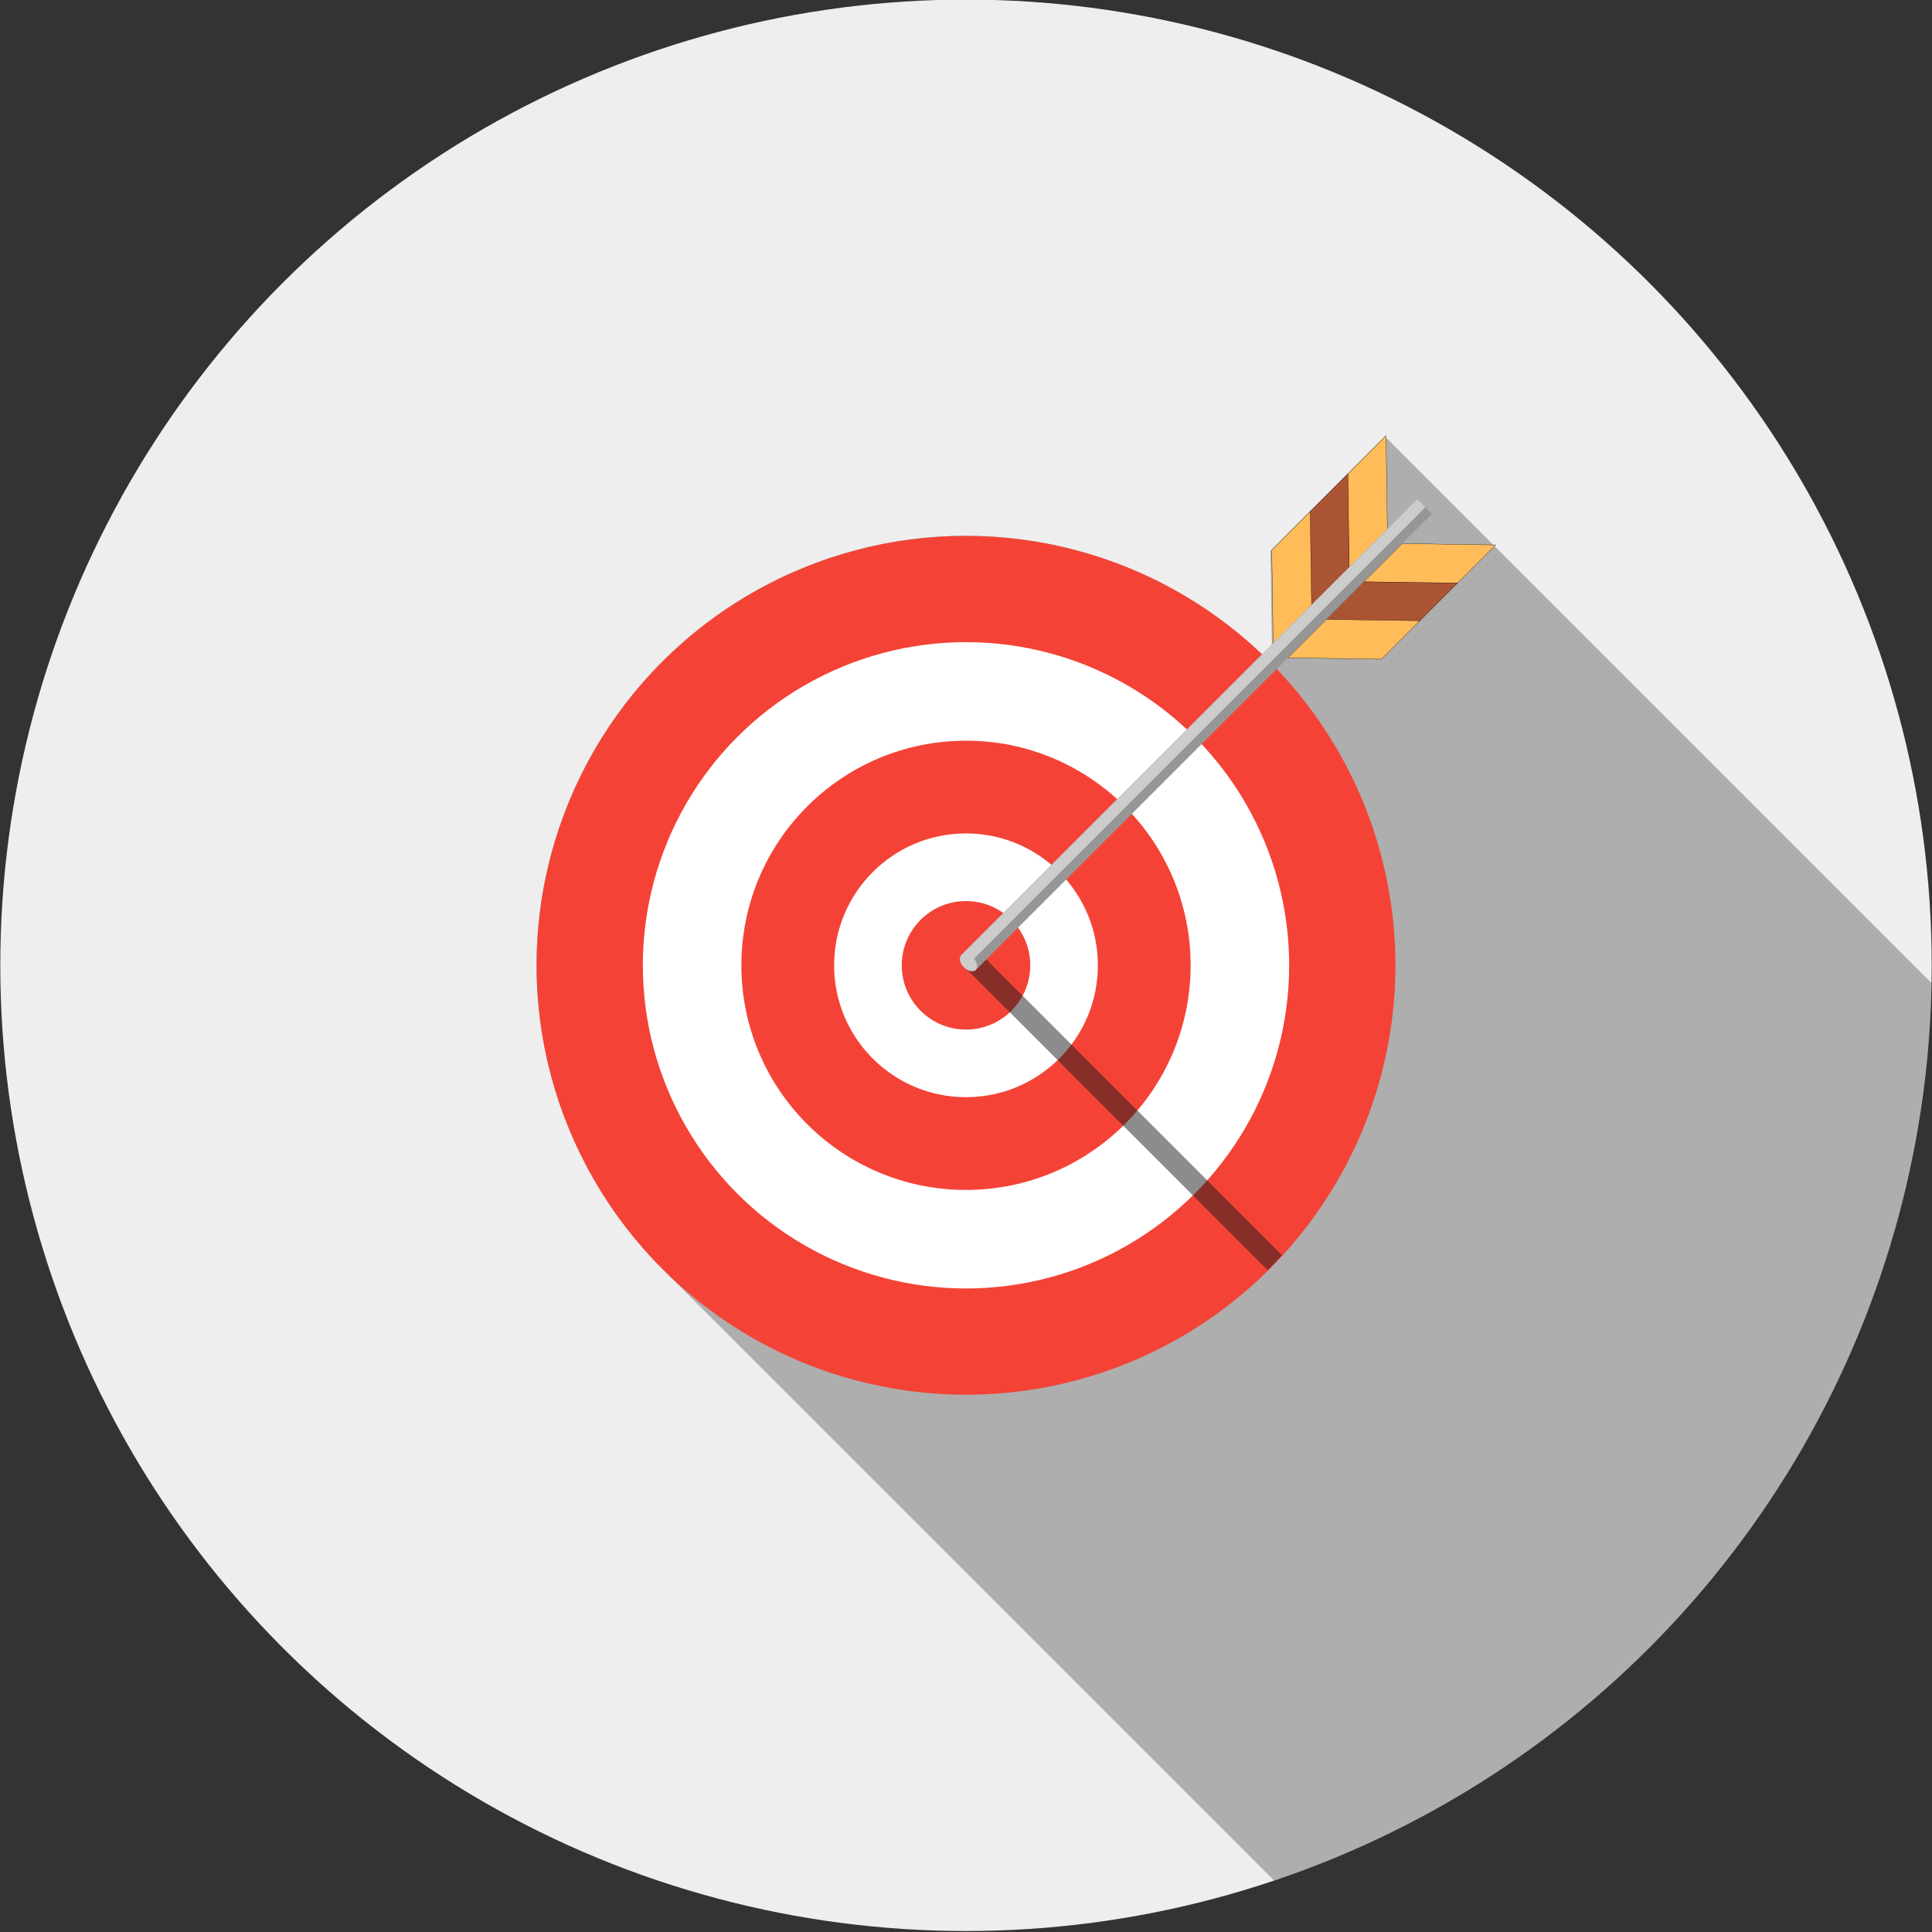 <?xml version="1.0" encoding="UTF-8" standalone="no"?>
<!-- Created with Inkscape (http://www.inkscape.org/) -->

<svg
   xmlns:dc="http://purl.org/dc/elements/1.1/"
   xmlns:cc="http://creativecommons.org/ns#"
   xmlns:rdf="http://www.w3.org/1999/02/22-rdf-syntax-ns#"
   xmlns:svg="http://www.w3.org/2000/svg"
   xmlns="http://www.w3.org/2000/svg"
   xmlns:sodipodi="http://sodipodi.sourceforge.net/DTD/sodipodi-0.dtd"
   xmlns:inkscape="http://www.inkscape.org/namespaces/inkscape"
   width="3090.282"
   height="3090.282"
   viewBox="0 0 3090.282 3090.282"
   id="svg2"
   version="1.1"
   inkscape:version="0.91 r13725"
   sodipodi:docname="missão.svg">
  <rect x="0" y="0" width="3090.282" height="3090.282" fill="#333333" stroke="none"/>
  <sodipodi:namedview
     id="base"
     pagecolor="#ffffff"
     bordercolor="#666666"
     borderopacity="1.0"
     inkscape:pageopacity="0.0"
     inkscape:pageshadow="2"
     inkscape:zoom="0.044194174"
     inkscape:cx="-1874.8235"
     inkscape:cy="2680.5886"
     inkscape:document-units="px"
     inkscape:current-layer="g5117"
     showgrid="false"
     units="px"
     inkscape:snap-bbox="true"
     inkscape:bbox-paths="true"
     inkscape:bbox-nodes="true"
     inkscape:snap-bbox-edge-midpoints="true"
     inkscape:snap-bbox-midpoints="true"
     inkscape:snap-global="false"
     inkscape:window-width="1366"
     inkscape:window-height="705"
     inkscape:window-x="0"
     inkscape:window-y="30"
     inkscape:window-maximized="1"
     fit-margin-top="0"
     fit-margin-left="0"
     fit-margin-right="0"
     fit-margin-bottom="0" />
  <defs
     id="defs4">
    <clipPath
       id="clipPath4495"
       clipPathUnits="userSpaceOnUse">
      <rect
         transform="matrix(0.707,0.707,-0.707,0.707,0,0)"
         y="67.85"
         x="988.216"
         height="232.857"
         width="394.286"
         id="rect4497"
         style="opacity:0.673;fill:#00ff00;fill-opacity:0.592;stroke:none;stroke-width:10.072;stroke-miterlimit:4;stroke-dasharray:none;stroke-opacity:1" />
    </clipPath>
    <clipPath
       id="clipPath4661"
       clipPathUnits="userSpaceOnUse">
      <rect
         ry="4.554"
         transform="matrix(0.813,0.583,-0.583,0.813,0,0)"
         y="201.611"
         x="1389.838"
         height="110.309"
         width="421.436"
         id="rect4663"
         style="opacity:1;fill:#b3b3b3;fill-opacity:1;stroke:none;stroke-width:10;stroke-linecap:square;stroke-linejoin:miter;stroke-miterlimit:4;stroke-dasharray:none;stroke-opacity:1" />
    </clipPath>
    <clipPath
       id="clipPath4690"
       clipPathUnits="userSpaceOnUse">
      <rect
         ry="16.65"
         transform="matrix(0.79,-0.613,0.613,0.79,0,0)"
         y="-6.279"
         x="985.373"
         height="305.47"
         width="323.855"
         id="rect4692"
         style="opacity:1;fill:#ffffff;fill-opacity:1;stroke:none;stroke-width:10;stroke-linecap:square;stroke-linejoin:miter;stroke-miterlimit:4;stroke-dasharray:none;stroke-opacity:1" />
    </clipPath>
    <clipPath
       id="clipPath4746"
       clipPathUnits="userSpaceOnUse">
      <rect
         ry="2.224"
         transform="matrix(0.813,0.583,-0.583,0.813,0,0)"
         y="108.273"
         x="1433.679"
         height="175.362"
         width="502.046"
         id="rect4748"
         style="opacity:1;fill:#cccccc;fill-opacity:1;stroke:none;stroke-width:10;stroke-linecap:square;stroke-linejoin:miter;stroke-miterlimit:4;stroke-dasharray:none;stroke-opacity:1" />
    </clipPath>
    <clipPath
       id="clipPath4746-3"
       clipPathUnits="userSpaceOnUse">
      <rect
         ry="2.224"
         transform="matrix(0.813,0.583,-0.583,0.813,0,0)"
         y="108.273"
         x="1433.679"
         height="175.362"
         width="502.046"
         id="rect4748-6"
         style="opacity:1;fill:#cccccc;fill-opacity:1;stroke:none;stroke-width:10;stroke-linecap:square;stroke-linejoin:miter;stroke-miterlimit:4;stroke-dasharray:none;stroke-opacity:1" />
    </clipPath>
    <clipPath
       id="clipPath5052"
       clipPathUnits="userSpaceOnUse">
      <rect
         ry="2.224"
         transform="matrix(0.813,0.583,-0.583,0.813,0,0)"
         y="108.273"
         x="1433.679"
         height="175.362"
         width="502.046"
         id="rect5054"
         style="opacity:1;fill:#cccccc;fill-opacity:1;stroke:none;stroke-width:10;stroke-linecap:square;stroke-linejoin:miter;stroke-miterlimit:4;stroke-dasharray:none;stroke-opacity:1" />
    </clipPath>
    <clipPath
       id="clipPath5056"
       clipPathUnits="userSpaceOnUse">
      <rect
         ry="2.224"
         transform="matrix(0.813,0.583,-0.583,0.813,0,0)"
         y="108.273"
         x="1433.679"
         height="175.362"
         width="502.046"
         id="rect5058"
         style="opacity:1;fill:#cccccc;fill-opacity:1;stroke:none;stroke-width:10;stroke-linecap:square;stroke-linejoin:miter;stroke-miterlimit:4;stroke-dasharray:none;stroke-opacity:1" />
    </clipPath>
    <filter
       id="filter5655"
       inkscape:label="Drop Shadow"
       style="color-interpolation-filters:sRGB">
      <feFlood
         id="feFlood5657"
         result="flood"
         flood-color="rgb(0,0,0)"
         flood-opacity="0.498" />
      <feComposite
         id="feComposite5659"
         result="composite1"
         operator="in"
         in2="SourceGraphic"
         in="flood" />
      <feGaussianBlur
         id="feGaussianBlur5661"
         result="blur"
         stdDeviation="0"
         in="composite1" />
      <feOffset
         id="feOffset5663"
         result="offset"
         dy="20.8"
         dx="50" />
      <feComposite
         id="feComposite5665"
         result="composite2"
         operator="atop"
         in2="offset"
         in="offset" />
    </filter>
    <clipPath
       clipPathUnits="userSpaceOnUse"
       id="clipPath17090">
      <rect
         ry="2.272"
         y="1244.94"
         x="-1052.271"
         height="580.126"
         width="580.126"
         id="rect17092"
         style="opacity:1;fill:#673ab7;fill-opacity:1;stroke:none;stroke-width:17.59;stroke-linecap:square;stroke-linejoin:miter;stroke-miterlimit:4;stroke-dasharray:none;stroke-opacity:1" />
    </clipPath>
    <clipPath
       clipPathUnits="userSpaceOnUse"
       id="clipPath4389">
      <path
         style="opacity:1;fill:#000000;fill-opacity:1;stroke:none;stroke-width:17.59;stroke-linecap:square;stroke-linejoin:miter;stroke-miterlimit:4;stroke-dasharray:none;stroke-opacity:1"
         d="m 2112.017,3061.237 643.757,-695.947 c 1.5,-1.622 4.014,-1.72 5.635,-0.22 l 1090.452,1008.677 c 1.622,1.5 1.72,4.014 0.22,5.635 l -643.757,695.947 c -1.5,1.622 -4.014,1.72 -5.635,0.22 L 2112.237,3066.872 c -1.622,-1.5 -1.72,-4.014 -0.22,-5.635 z"
         id="path4391"
         inkscape:connector-curvature="0" />
    </clipPath>
    <clipPath
       clipPathUnits="userSpaceOnUse"
       id="clipPath4393">
      <path
         style="opacity:1;fill:#000000;fill-opacity:1;stroke:none;stroke-width:17.59;stroke-linecap:square;stroke-linejoin:miter;stroke-miterlimit:4;stroke-dasharray:none;stroke-opacity:1"
         d="m 2112.017,3061.237 643.757,-695.947 c 1.5,-1.622 4.014,-1.72 5.635,-0.22 l 1090.452,1008.677 c 1.622,1.5 1.72,4.014 0.22,5.635 l -643.757,695.947 c -1.5,1.622 -4.014,1.72 -5.635,0.22 L 2112.237,3066.872 c -1.622,-1.5 -1.72,-4.014 -0.22,-5.635 z"
         id="path4395"
         inkscape:connector-curvature="0" />
    </clipPath>
    <clipPath
       clipPathUnits="userSpaceOnUse"
       id="clipPath4397">
      <path
         style="opacity:1;fill:#000000;fill-opacity:1;stroke:none;stroke-width:17.59;stroke-linecap:square;stroke-linejoin:miter;stroke-miterlimit:4;stroke-dasharray:none;stroke-opacity:1"
         d="m 796.325,862.796 823.751,274.423 c 1.92,0.639 2.95,2.7 2.311,4.62 l -429.982,1290.701 c -0.639,1.92 -2.7,2.95 -4.619,2.311 L 364.034,2160.427 c -1.92,-0.639 -2.95,-2.7 -2.311,-4.619 L 791.705,865.107 c 0.64,-1.92 2.7,-2.95 4.619,-2.311 z"
         id="path4399"
         inkscape:connector-curvature="0" />
    </clipPath>
    <clipPath
       clipPathUnits="userSpaceOnUse"
       id="clipPath4401">
      <path
         style="opacity:1;fill:#000000;fill-opacity:1;stroke:none;stroke-width:17.59;stroke-linecap:square;stroke-linejoin:miter;stroke-miterlimit:4;stroke-dasharray:none;stroke-opacity:1"
         d="m 2112.017,3061.237 643.757,-695.947 c 1.5,-1.622 4.014,-1.72 5.635,-0.22 l 1090.452,1008.677 c 1.622,1.5 1.72,4.014 0.22,5.635 l -643.757,695.947 c -1.5,1.622 -4.014,1.72 -5.635,0.22 L 2112.237,3066.872 c -1.622,-1.5 -1.72,-4.014 -0.22,-5.635 z"
         id="path4403"
         inkscape:connector-curvature="0" />
    </clipPath>
    <clipPath
       clipPathUnits="userSpaceOnUse"
       id="clipPath4405">
      <path
         style="opacity:1;fill:#000000;fill-opacity:1;stroke:none;stroke-width:17.59;stroke-linecap:square;stroke-linejoin:miter;stroke-miterlimit:4;stroke-dasharray:none;stroke-opacity:1"
         d="m 2112.017,3061.237 643.757,-695.947 c 1.5,-1.622 4.014,-1.72 5.635,-0.22 l 1090.452,1008.677 c 1.622,1.5 1.72,4.014 0.22,5.635 l -643.757,695.947 c -1.5,1.622 -4.014,1.72 -5.635,0.22 L 2112.237,3066.872 c -1.622,-1.5 -1.72,-4.014 -0.22,-5.635 z"
         id="path4407"
         inkscape:connector-curvature="0" />
    </clipPath>
    <clipPath
       clipPathUnits="userSpaceOnUse"
       id="clipPath4409">
      <path
         style="opacity:1;fill:#000000;fill-opacity:1;stroke:none;stroke-width:17.59;stroke-linecap:square;stroke-linejoin:miter;stroke-miterlimit:4;stroke-dasharray:none;stroke-opacity:1"
         d="m 796.325,862.796 823.751,274.423 c 1.92,0.639 2.95,2.7 2.311,4.62 l -429.982,1290.701 c -0.639,1.92 -2.7,2.95 -4.619,2.311 L 364.034,2160.427 c -1.92,-0.639 -2.95,-2.7 -2.311,-4.619 L 791.705,865.107 c 0.64,-1.92 2.7,-2.95 4.619,-2.311 z"
         id="path4411"
         inkscape:connector-curvature="0" />
    </clipPath>
    <clipPath
       clipPathUnits="userSpaceOnUse"
       id="clipPath4413">
      <path
         style="opacity:1;fill:#000000;fill-opacity:1;stroke:none;stroke-width:17.59;stroke-linecap:square;stroke-linejoin:miter;stroke-miterlimit:4;stroke-dasharray:none;stroke-opacity:1"
         d="m 2112.017,3061.237 643.757,-695.947 c 1.5,-1.622 4.014,-1.72 5.635,-0.22 l 1090.452,1008.677 c 1.622,1.5 1.72,4.014 0.22,5.635 l -643.757,695.947 c -1.5,1.622 -4.014,1.72 -5.635,0.22 L 2112.237,3066.872 c -1.622,-1.5 -1.72,-4.014 -0.22,-5.635 z"
         id="path4416"
         inkscape:connector-curvature="0" />
    </clipPath>
    <clipPath
       clipPathUnits="userSpaceOnUse"
       id="clipPath4418">
      <path
         style="opacity:1;fill:#000000;fill-opacity:1;stroke:none;stroke-width:17.59;stroke-linecap:square;stroke-linejoin:miter;stroke-miterlimit:4;stroke-dasharray:none;stroke-opacity:1"
         d="m 2112.017,3061.237 643.757,-695.947 c 1.5,-1.622 4.014,-1.72 5.635,-0.22 l 1090.452,1008.677 c 1.622,1.5 1.72,4.014 0.22,5.635 l -643.757,695.947 c -1.5,1.622 -4.014,1.72 -5.635,0.22 L 2112.237,3066.872 c -1.622,-1.5 -1.72,-4.014 -0.22,-5.635 z"
         id="path4420"
         inkscape:connector-curvature="0" />
    </clipPath>
    <clipPath
       clipPathUnits="userSpaceOnUse"
       id="clipPath4422">
      <path
         style="opacity:1;fill:#000000;fill-opacity:1;stroke:none;stroke-width:17.59;stroke-linecap:square;stroke-linejoin:miter;stroke-miterlimit:4;stroke-dasharray:none;stroke-opacity:1"
         d="m 2112.017,3061.237 643.757,-695.947 c 1.5,-1.622 4.014,-1.72 5.635,-0.22 l 1090.452,1008.677 c 1.622,1.5 1.72,4.014 0.22,5.635 l -643.757,695.947 c -1.5,1.622 -4.014,1.72 -5.635,0.22 L 2112.237,3066.872 c -1.622,-1.5 -1.72,-4.014 -0.22,-5.635 z"
         id="path4424"
         inkscape:connector-curvature="0" />
    </clipPath>
    <clipPath
       clipPathUnits="userSpaceOnUse"
       id="clipPath4426">
      <path
         style="opacity:1;fill:#000000;fill-opacity:1;stroke:none;stroke-width:17.59;stroke-linecap:square;stroke-linejoin:miter;stroke-miterlimit:4;stroke-dasharray:none;stroke-opacity:1"
         d="m 2112.017,3061.237 643.757,-695.947 c 1.5,-1.622 4.014,-1.72 5.635,-0.22 l 1090.452,1008.677 c 1.622,1.5 1.72,4.014 0.22,5.635 l -643.757,695.947 c -1.5,1.622 -4.014,1.72 -5.635,0.22 L 2112.237,3066.872 c -1.622,-1.5 -1.72,-4.014 -0.22,-5.635 z"
         id="path4428"
         inkscape:connector-curvature="0" />
    </clipPath>
    <clipPath
       clipPathUnits="userSpaceOnUse"
       id="clipPath4556">
      <rect
         style="opacity:0.403;fill:#c50000;fill-opacity:0.543;stroke:none;stroke-width:17.59;stroke-linecap:square;stroke-linejoin:miter;stroke-miterlimit:4;stroke-dasharray:none;stroke-opacity:1"
         id="rect4558"
         width="1001.889"
         height="2262.742"
         x="2305.464"
         y="2453.423"
         ry="3.988" />
    </clipPath>
    <clipPath
       clipPathUnits="userSpaceOnUse"
       id="clipPath4566">
      <circle
         r="828.729"
         cy="1328.951"
         cx="3827.833"
         id="circle4568"
         style="opacity:1;fill:#666666;fill-opacity:1;stroke:none;stroke-width:17.59;stroke-linecap:square;stroke-linejoin:miter;stroke-miterlimit:4;stroke-dasharray:none;stroke-opacity:1"
         transform="matrix(0.866,0.5,-0.5,0.866,0,0)" />
    </clipPath>
    <clipPath
       clipPathUnits="userSpaceOnUse"
       id="clipPath4598">
      <circle
         r="828.729"
         cy="3091.658"
         cx="415.779"
         id="circle4600"
         style="opacity:1;fill:#808080;fill-opacity:1;stroke:none;stroke-width:17.59;stroke-linecap:square;stroke-linejoin:miter;stroke-miterlimit:4;stroke-dasharray:none;stroke-opacity:1" />
    </clipPath>
    <clipPath
       clipPathUnits="userSpaceOnUse"
       id="clipPath5539">
      <circle
         r="1545.141"
         cy="4080.07"
         cx="-339.81"
         id="circle5541"
         style="opacity:1;fill:#433080;fill-opacity:1;stroke:none;stroke-width:17.59;stroke-linecap:square;stroke-linejoin:miter;stroke-miterlimit:4;stroke-dasharray:none;stroke-opacity:1"
         transform="matrix(-0.707,-0.707,0.707,-0.707,0,0)" />
    </clipPath>
    <clipPath
       clipPathUnits="userSpaceOnUse"
       id="clipPath5545">
      <circle
         r="1545.141"
         cy="4080.07"
         cx="-339.81"
         id="circle5547"
         style="opacity:1;fill:#433080;fill-opacity:1;stroke:none;stroke-width:17.59;stroke-linecap:square;stroke-linejoin:miter;stroke-miterlimit:4;stroke-dasharray:none;stroke-opacity:1" />
    </clipPath>
    <clipPath
       clipPathUnits="userSpaceOnUse"
       id="clipPath5697">
      <circle
         style="opacity:1;fill:#f44336;fill-opacity:1;stroke:none;stroke-width:3;stroke-miterlimit:4;stroke-dasharray:none;stroke-opacity:1"
         id="circle5699"
         cx="-339.81"
         cy="4080.07"
         r="687.084"
         transform="matrix(-0.707,-0.707,0.707,-0.707,0,0)" />
    </clipPath>
  </defs>
  <g
     transform="translate(1884.95,-2534.929)"
     id="layer1"
     inkscape:groupmode="layer"
     inkscape:label="Camada 1">
    <g
       id="g4775"
       transform="translate(-474.958,-92)">
      <g
         id="g4755"
         style="stroke:#000000;stroke-width:1;stroke-miterlimit:4;stroke-dasharray:none;stroke-opacity:1"
         transform="matrix(-1,0,0,1,7455.069,12.101)">
        <g
           id="g4757" />
      </g>
    </g>
    <g
       id="g5701">
      <g
         id="g5721">
        <g
           id="g4289">
          <g
             transform="matrix(0.707,-0.707,0.707,0.707,-683.798,867.272)"
             id="g4265">
            <g
               transform="matrix(0.707,0.707,-0.707,0.707,1098.655,-129.978)"
               id="g4277">
              <g
                 id="g4325"
                 transform="translate(0.884,-0.354)">
                <g
                   id="g4345">
                  <g
                     id="g4365">
                    <g
                       id="g5097">
                      <g
                         id="g5117">
                        <circle
                           transform="translate(-2.044,1.856)"
                           r="1545.141"
                           cy="4080.07"
                           cx="-339.81"
                           id="path4306"
                           style="opacity:1;fill:#eeeeee;fill-opacity:1;stroke:none;stroke-width:17.59;stroke-linecap:square;stroke-linejoin:miter;stroke-miterlimit:4;stroke-dasharray:none;stroke-opacity:1" />
                        <path
                           transform="translate(-2.044,1.856)"
                           clip-path="url(#clipPath5545)"
                           inkscape:connector-curvature="0"
                           id="rect5473"
                           d="m -818.504,3587.002 a 687.084,687.084 0 0 0 -208.389,492.884 687.084,687.084 0 0 0 203.22,487.339 l 0.882,1.36 1781.922,1781.922 c 2.008,2.008 5.241,2.009 7.249,0 L 2203.102,5113.786 c 2.008,-2.008 2.006,-5.242 0,-7.249 L 333.988,3237.425 c -1.049,-1.049 -2.432,-1.536 -3.801,-1.489 l -0.023,-1.642 -2.257,2.257 c -0.418,0.229 -0.812,0.519 -1.167,0.874 l -161.135,161.135 0.019,0.273 -18.262,18.262 2.178,149.662 25.83,-25.83 0.018,0.278 -41.816,41.816 A 687.084,687.084 0 0 0 -339.809,3392.802 687.084,687.084 0 0 0 -818.504,3587.002 Z"
                           style="opacity:0.3;fill:#1a1a1a;fill-opacity:1;stroke:none;stroke-width:0.5;stroke-linecap:square;stroke-linejoin:miter;stroke-miterlimit:4;stroke-dasharray:none;stroke-opacity:1" />
                        <circle
                           transform="translate(-2.044,1.856)"
                           style="opacity:1;fill:#f44336;fill-opacity:1;stroke:none;stroke-width:3;stroke-miterlimit:4;stroke-dasharray:none;stroke-opacity:1"
                           id="path4575"
                           cx="-339.81"
                           cy="4080.07"
                           r="687.084" />
                        <circle
                           transform="translate(-2.044,1.856)"
                           r="517.056"
                           cy="4080.07"
                           cx="-339.81"
                           id="circle4595"
                           style="opacity:1;fill:#ffffff;fill-opacity:1;stroke:none;stroke-width:3;stroke-miterlimit:4;stroke-dasharray:none;stroke-opacity:1" />
                        <circle
                           transform="translate(-2.044,1.856)"
                           style="opacity:1;fill:#f44336;fill-opacity:1;stroke:none;stroke-width:3;stroke-miterlimit:4;stroke-dasharray:none;stroke-opacity:1"
                           id="circle4597"
                           cx="-339.81"
                           cy="4080.07"
                           r="359.394" />
                        <circle
                           transform="translate(-2.044,1.856)"
                           r="211.007"
                           cy="4080.07"
                           cx="-339.81"
                           id="circle4599"
                           style="opacity:1;fill:#ffffff;fill-opacity:1;stroke:none;stroke-width:3;stroke-miterlimit:4;stroke-dasharray:none;stroke-opacity:1" />
                        <circle
                           transform="translate(-2.044,1.856)"
                           style="opacity:1;fill:#f44336;fill-opacity:1;stroke:none;stroke-width:3;stroke-miterlimit:4;stroke-dasharray:none;stroke-opacity:1"
                           id="circle4601"
                           cx="-339.81"
                           cy="4080.07"
                           r="102.808" />
                        <rect
                           clip-path="url(#clipPath5697)"
                           transform="matrix(-0.707,0.707,-0.707,-0.707,-2.044,1.856)"
                           ry="5.125"
                           y="-5802.466"
                           x="3096.149"
                           height="3153.939"
                           width="33.212"
                           id="rect5334"
                           style="opacity:0.5;fill:#1a1a1a;fill-opacity:1;stroke:none;stroke-width:17.59;stroke-linecap:square;stroke-linejoin:miter;stroke-miterlimit:4;stroke-dasharray:none;stroke-opacity:1" />
                        <g
                           id="g5255"
                           transform="matrix(0.587,0.587,-0.587,0.587,-443.643,-306.435)">
                          <path
                             id="path4769"
                             d="m 3973.597,2356.51 -129.309,125.601 0,104.718 129.309,-125.601 z"
                             style="opacity:1;fill:#ffbc59;fill-opacity:1;stroke:#000000;stroke-width:0.5;stroke-linecap:square;stroke-linejoin:miter;stroke-miterlimit:4;stroke-dasharray:none;stroke-opacity:1"
                             inkscape:connector-curvature="0" />
                          <path
                             inkscape:connector-curvature="0"
                             style="opacity:1;fill:#ab5433;fill-opacity:1;stroke:#000000;stroke-width:0.5;stroke-linecap:square;stroke-linejoin:miter;stroke-miterlimit:4;stroke-dasharray:none;stroke-opacity:1"
                             d="m 3973.597,2460.502 -129.309,125.601 -1e-4,104.718 129.309,-125.601 z"
                             id="path4771" />
                          <path
                             id="path4773"
                             d="m 3973.597,2563.143 -129.309,125.601 0,104.718 129.309,-125.601 z"
                             style="opacity:1;fill:#ffbc59;fill-opacity:1;stroke:#000000;stroke-width:0.5;stroke-linecap:square;stroke-linejoin:miter;stroke-miterlimit:4;stroke-dasharray:none;stroke-opacity:1"
                             inkscape:connector-curvature="0" />
                        </g>
                        <path
                           id="path5057"
                           d="m 330.163,3234.479 2.177,149.663 -61.482,61.482 -2.177,-149.663 z"
                           style="opacity:1;fill:#ffbc59;fill-opacity:1;stroke:#000000;stroke-width:0.415;stroke-linecap:square;stroke-linejoin:miter;stroke-miterlimit:4;stroke-dasharray:none;stroke-opacity:1"
                           inkscape:connector-curvature="0" />
                        <path
                           inkscape:connector-curvature="0"
                           style="opacity:1;fill:#ab5433;fill-opacity:1;stroke:#000000;stroke-width:0.415;stroke-linecap:square;stroke-linejoin:miter;stroke-miterlimit:4;stroke-dasharray:none;stroke-opacity:1"
                           d="m 269.107,3295.534 2.177,149.663 -61.482,61.482 -2.177,-149.663 z"
                           id="path5059" />
                        <path
                           id="path5061"
                           d="m 208.845,3355.797 2.177,149.663 -61.482,61.482 -2.177,-149.663 z"
                           style="opacity:1;fill:#ffbc59;fill-opacity:1;stroke:#000000;stroke-width:0.415;stroke-linecap:square;stroke-linejoin:miter;stroke-miterlimit:4;stroke-dasharray:none;stroke-opacity:1"
                           inkscape:connector-curvature="0" />
                        <rect
                           ry="1.68"
                           y="2090.37"
                           x="2628.157"
                           height="1033.939"
                           width="33.212"
                           id="rect4671"
                           style="opacity:1;fill:#969696;fill-opacity:1;stroke:none;stroke-width:17.59;stroke-linecap:square;stroke-linejoin:miter;stroke-miterlimit:4;stroke-dasharray:none;stroke-opacity:1"
                           transform="matrix(0.707,0.707,-0.707,0.707,0,0)" />
                        <rect
                           style="opacity:1;fill:#cccccc;fill-opacity:1;stroke:none;stroke-width:17.59;stroke-linecap:square;stroke-linejoin:miter;stroke-miterlimit:4;stroke-dasharray:none;stroke-opacity:1"
                           id="rect4673"
                           width="18.363"
                           height="1033.94"
                           x="2628.157"
                           y="2090.37"
                           ry="1.68"
                           transform="matrix(0.707,0.707,-0.707,0.707,0,0)" />
                        <ellipse
                           ry="10.588"
                           rx="16.606"
                           style="opacity:1;fill:#cccccc;fill-opacity:1;stroke:none;stroke-width:1.373;stroke-linecap:square;stroke-linejoin:miter;stroke-miterlimit:4;stroke-dasharray:none;stroke-opacity:1"
                           id="circle4876"
                           cx="2644.763"
                           cy="3122.602"
                           transform="matrix(0.707,0.707,-0.707,0.707,0,0)" />
                      </g>
                    </g>
                  </g>
                </g>
              </g>
            </g>
          </g>
        </g>
      </g>
    </g>
    <g
       id="g5441"
       transform="matrix(0.707,0.707,-0.707,0.707,6192.587,2227.806)" />
  </g>
</svg>
